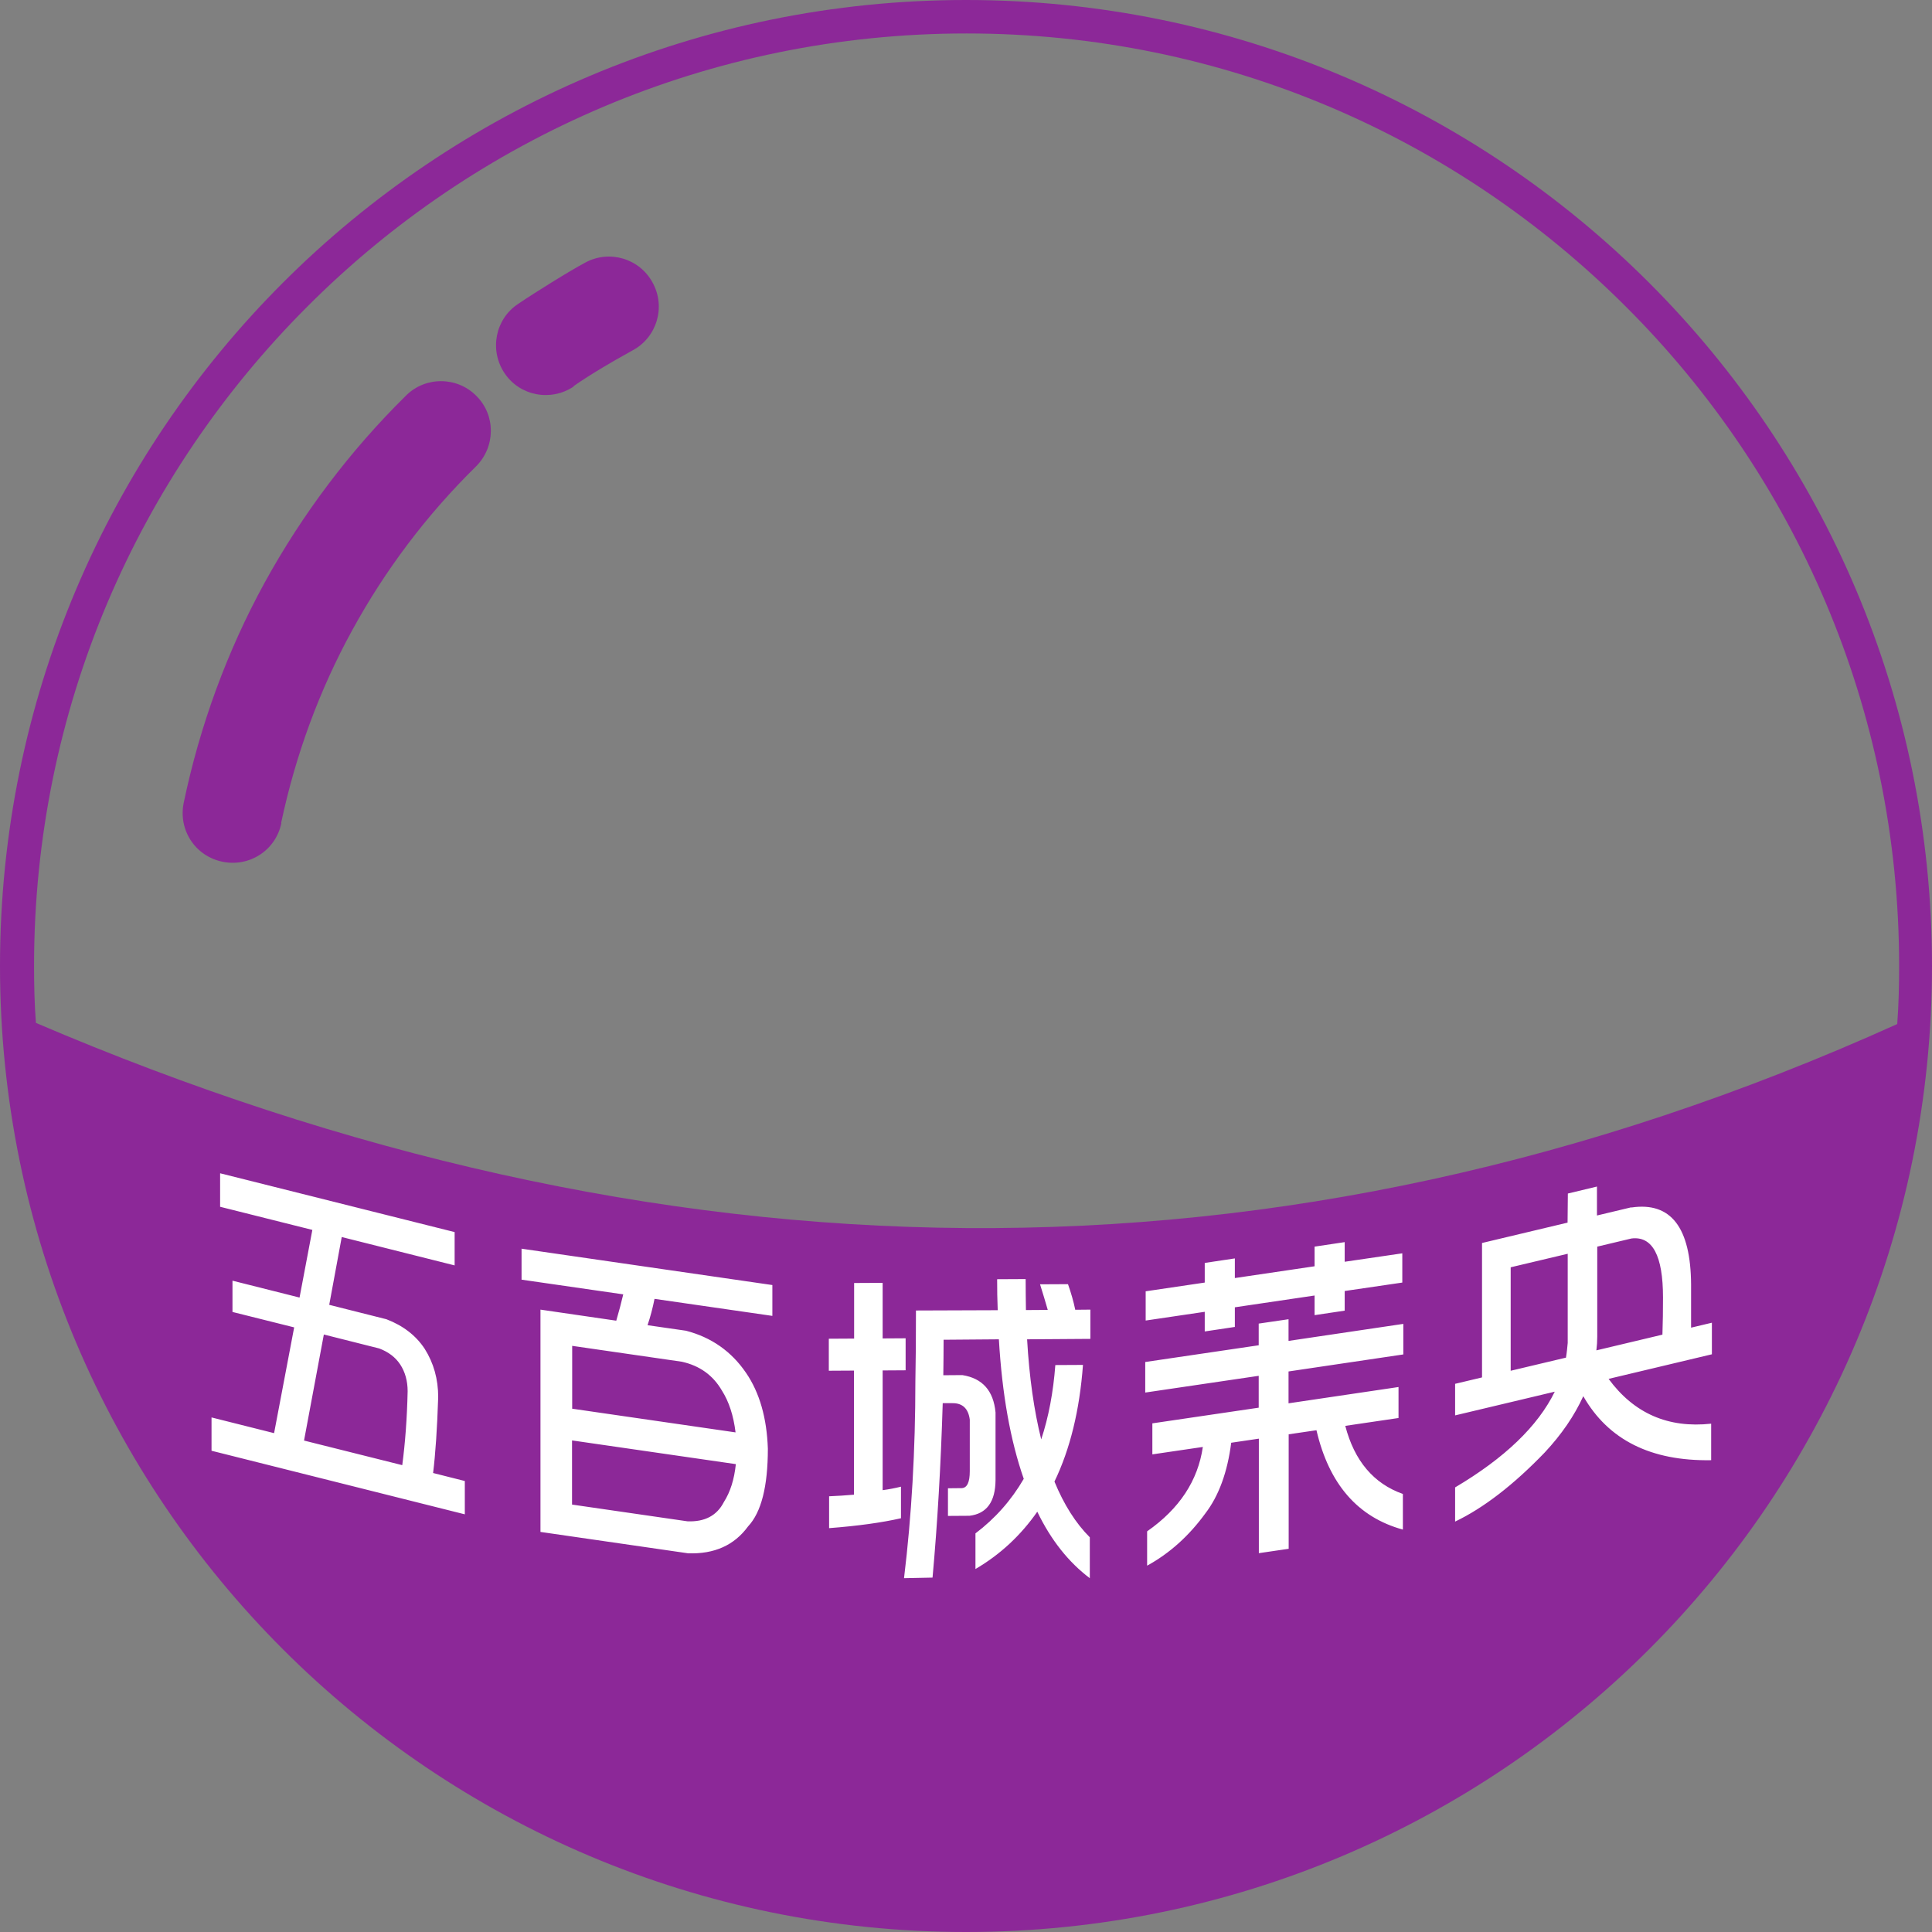 <?xml version="1.0" encoding="UTF-8"?>
<!DOCTYPE svg PUBLIC "-//W3C//DTD SVG 1.1//EN" "http://www.w3.org/Graphics/SVG/1.1/DTD/svg11.dtd">
<!-- Creator: CorelDRAW 2021.5 -->
<svg xmlns="http://www.w3.org/2000/svg" xml:space="preserve" width="100%" height="100%" version="1.1" style="shape-rendering:geometricPrecision; text-rendering:geometricPrecision; image-rendering:optimizeQuality; fill-rule:evenodd; clip-rule:evenodd"
viewBox="0 0 132.8 132.8"
 xmlns:xlink="http://www.w3.org/1999/xlink"
 xmlns:xodm="http://www.corel.com/coreldraw/odm/2003">
 <rect x="0" y="0" width="132.8" height="132.8" fill="#808080" stroke="none"/>
 <defs>
  <style type="text/css">
   <![CDATA[
    .fil0 {fill:none;fill-rule:nonzero}
    .fil1 {fill:#8C2898;fill-rule:nonzero}
    .fil2 {fill:white;fill-rule:nonzero}
   ]]>
  </style>
   <clipPath id="id0" style="clip-rule:nonzero">
    <path d="M2.42 70.29c42.67,18.26 85.31,19.37 127.99,0.1 0.1,-1.34 0.13,-2.65 0.13,-3.99 0,-17.7 -7.17,-33.74 -18.78,-45.32 -11.62,-11.62 -27.62,-18.78 -45.32,-18.78 -17.7,0 -33.74,7.17 -45.32,18.78 -11.62,11.62 -18.78,27.62 -18.78,45.32 0,1.31 0.03,2.62 0.13,3.93l-0.03 -0.03z"/>
   </clipPath>
    <clipPath id="id1">
     <path d="M16.82 75.8c32.08,10.8 64.14,11.7 96.21,1.32l0 -54.73c-0.42,-0.44 -0.85,-0.88 -1.28,-1.31 -11.62,-11.62 -27.62,-18.78 -45.32,-18.78 -17.7,0 -33.74,7.17 -45.32,18.78 -1.51,1.51 -2.94,3.09 -4.29,4.74l0 49.98z"/>
    </clipPath>
    <clipPath id="id2">
     <path d="M2.42 70.29c42.67,18.26 85.31,19.37 127.99,0.1 0.1,-1.34 0.13,-2.65 0.13,-3.99 0,-17.7 -7.17,-33.74 -18.78,-45.32 -11.62,-11.62 -27.62,-18.78 -45.32,-18.78 -17.7,0 -33.74,7.17 -45.32,18.78 -11.62,11.62 -18.78,27.62 -18.78,45.32 0,1.31 0.03,2.62 0.13,3.93l-0.03 -0.03z"/>
    </clipPath>
 </defs>
 <g id="Layer_x0020_1">
  <g>
  </g>
  <g style="clip-path:url(#id0)">
   <g id="_1788430546416">
   </g>
   <g style="clip-path:url(#id1)">
   </g>
   <g style="clip-path:url(#id2)">
   </g>
  </g>
  <path class="fil0" d="M2.42 70.29c42.67,18.26 85.31,19.37 127.99,0.1 0.1,-1.34 0.13,-2.65 0.13,-3.99 0,-17.7 -7.17,-33.74 -18.78,-45.32 -11.62,-11.62 -27.62,-18.78 -45.32,-18.78 -17.7,0 -33.74,7.17 -45.32,18.78 -11.62,11.62 -18.78,27.62 -18.78,45.32 0,1.31 0.03,2.62 0.13,3.93l-0.03 -0.03z"/>
  <path class="fil1" d="M39.43 26.57c-1.57,1.05 -3.7,0.65 -4.75,-0.92 -1.05,-1.57 -0.65,-3.7 0.92,-4.75 0.72,-0.49 1.51,-0.98 2.29,-1.47 0.95,-0.59 1.73,-1.05 2.32,-1.37 1.67,-0.92 3.76,-0.29 4.65,1.37 0.92,1.67 0.29,3.76 -1.37,4.65 -0.88,0.49 -1.57,0.88 -2.06,1.18 -0.65,0.39 -1.34,0.82 -2,1.28l0 0.03zm26.97 -26.57c18.33,0 34.95,7.43 46.96,19.44 12.01,12.01 19.44,28.63 19.44,46.96 0,18.33 -7.43,34.95 -19.44,46.96 -12.01,12.01 -28.63,19.44 -46.96,19.44 -18.33,0 -34.95,-7.43 -46.96,-19.44 -12.01,-12.01 -19.44,-28.63 -19.44,-46.96 0,-18.33 7.43,-34.95 19.44,-46.96 12.01,-12.01 28.63,-19.44 46.96,-19.44zm-63.98 70.29c42.67,18.26 85.31,19.37 127.99,0.1 0.1,-1.34 0.13,-2.65 0.13,-3.99 0,-17.7 -7.17,-33.74 -18.78,-45.32 -11.62,-11.62 -27.62,-18.78 -45.32,-18.78 -17.7,0 -33.74,7.17 -45.32,18.78 -11.62,11.62 -18.78,27.62 -18.78,45.32 0,1.31 0.03,2.62 0.13,3.93l-0.03 -0.03zm16.92 -13.71c-0.39,1.87 -2.19,3.04 -4.06,2.65 -1.87,-0.39 -3.04,-2.19 -2.65,-4.06 1.11,-5.3 2.98,-10.41 5.56,-15.12 2.59,-4.71 5.86,-9.06 9.72,-12.86 1.34,-1.34 3.53,-1.31 4.84,0.03 1.34,1.34 1.31,3.5 -0.03,4.84 -3.4,3.34 -6.25,7.13 -8.51,11.26 -2.26,4.12 -3.89,8.57 -4.88,13.22l0 0.03z"/>
  <path class="fil2" d="M15.14 80.65l16.11 4.04 0 2.29 -7.76 -1.95 -0.86 4.66 3.93 0.99c1.15,0.44 2.03,1.12 2.63,2.03 0.62,0.98 0.93,2.09 0.93,3.32 -0.07,2.18 -0.19,3.92 -0.35,5.22l2.18 0.55 0 2.29 -17.41 -4.37 0 -2.29 4.3 1.08 1.38 -7.27 -4.24 -1.06 0 -2.15 4.61 1.16 0.88 -4.65 -6.34 -1.59 0 -2.29zm5.76 18.37l6.75 1.69c0.2,-1.52 0.33,-3.21 0.37,-5.08 0,-0.7 -0.17,-1.32 -0.51,-1.84 -0.33,-0.5 -0.81,-0.86 -1.44,-1.1l-3.81 -0.96 -1.36 7.28zm14.94 -13.19l17.25 2.5 0 2.12 -8.1 -1.17c-0.13,0.65 -0.29,1.25 -0.48,1.81l2.64 0.38c1.74,0.45 3.13,1.42 4.14,2.91 0.92,1.35 1.42,3.09 1.49,5.2 0,2.59 -0.45,4.37 -1.36,5.34 -0.95,1.3 -2.32,1.91 -4.12,1.85l-10.15 -1.47 0 -15.28 5.21 0.76c0.18,-0.61 0.34,-1.22 0.48,-1.81l-6.99 -1.01 0 -2.12zm3.48 13.18l0 4.41 7.93 1.15c1.19,0.05 2.03,-0.39 2.51,-1.33 0.44,-0.69 0.71,-1.55 0.82,-2.6l-11.26 -1.63zm11.24 -0.55c-0.14,-1.15 -0.45,-2.11 -0.94,-2.88 -0.61,-1.05 -1.53,-1.71 -2.76,-1.98l-7.53 -1.09 0 4.32 11.24 1.63zm6.42 -6.44l1.73 -0.01 0 -3.82 1.96 -0.01 0 3.82 1.58 -0.01 0 2.2 -1.58 0.01 0 8.23c0.44,-0.06 0.86,-0.14 1.26,-0.24l0 2.17c-1.32,0.3 -2.97,0.53 -4.94,0.68l0 -2.19c0.55,-0.02 1.12,-0.06 1.71,-0.11l0 -8.53 -1.73 0.01 0 -2.2zm7.88 0.06c0,0.82 -0.01,1.64 -0.02,2.45l1.31 -0.01c1.38,0.22 2.14,1.07 2.28,2.57l0 4.64c-0.01,1.5 -0.61,2.32 -1.79,2.46l-1.48 0.01 0 -1.9 0.95 -0.01c0.37,-0.02 0.55,-0.41 0.55,-1.17l0 -3.54c-0.1,-0.76 -0.5,-1.14 -1.2,-1.13l-0.66 0c-0.13,4.26 -0.36,8.25 -0.7,11.99l-1.96 0.04c0.52,-4.28 0.78,-8.78 0.78,-13.53 0.03,-1.43 0.04,-3.06 0.04,-4.87l5.62 -0.02c-0.03,-0.7 -0.04,-1.41 -0.04,-2.13l1.96 -0.01c0,0.73 0.01,1.44 0.02,2.13l1.5 -0.01c-0.16,-0.55 -0.33,-1.13 -0.53,-1.76l1.92 -0.01c0.21,0.59 0.38,1.18 0.5,1.76l1.04 -0.01 0 2.01 -4.35 0.03c0.15,2.62 0.48,4.91 0.97,6.88 0.51,-1.54 0.83,-3.25 0.97,-5.11l1.9 -0.01c-0.23,3.11 -0.88,5.78 -1.96,8.02 0.65,1.58 1.46,2.86 2.43,3.83l0 2.81c-1.46,-1.1 -2.67,-2.62 -3.61,-4.57 -1.13,1.62 -2.54,2.94 -4.25,3.94l0 -2.45c1.35,-1.02 2.46,-2.27 3.32,-3.75 -0.92,-2.63 -1.49,-5.83 -1.71,-9.59l-3.8 0.03zm13.89 -3.32l4.06 -0.6 0 -1.35 2.07 -0.31 0 1.35 5.48 -0.81 0 -1.35 2.07 -0.31 0 1.35 3.96 -0.58 0 2.01 -3.96 0.58 0 1.35 -2.07 0.31 0 -1.35 -5.48 0.81 0 1.35 -2.07 0.31 0 -1.35 -4.06 0.6 0 -2.01zm0.44 9.08l7.33 -1.08 0 -2.19 -7.8 1.15 0 -2.1 7.8 -1.15 0 -1.49 2.05 -0.3 0 1.49 7.89 -1.17 0 2.1 -7.89 1.17 0 2.19 7.56 -1.12 0 2.13 -3.66 0.54c0.63,2.41 1.95,3.97 3.96,4.68l0 2.45c-3.1,-0.85 -5.08,-3.13 -5.94,-6.83l-1.91 0.28 0 7.87 -2.05 0.3 0 -7.87 -1.9 0.28c-0.26,2.04 -0.86,3.66 -1.78,4.86 -1.12,1.54 -2.45,2.74 -4,3.59l0 -2.36c2.22,-1.55 3.49,-3.48 3.83,-5.8l-3.47 0.51 0 -2.13zm32.95 -14.84c2.71,-0.4 4.08,1.37 4.1,5.31 0,1.12 0,2.1 0,2.95l1.43 -0.34 0 2.17 -7.1 1.69c1.75,2.38 4.1,3.4 7.05,3.08l0 2.51c-4.14,0.07 -7.07,-1.39 -8.79,-4.4 -0.61,1.34 -1.49,2.63 -2.66,3.88 -2.14,2.22 -4.19,3.8 -6.15,4.74l0 -2.35c3.41,-2.02 5.69,-4.21 6.85,-6.58l-6.85 1.63 0 -2.17 1.85 -0.44 0 -9.24 5.88 -1.4 0.02 -2 2 -0.48 0 1.99 2.35 -0.56zm-8.29 11.22l3.79 -0.9c0.06,-0.35 0.09,-0.69 0.12,-1.01l0 -6.13 -3.92 0.93 0 7.11zm5.94 -8.53l0 6.2c0,0.3 -0.02,0.61 -0.06,0.93l4.54 -1.08c0.03,-0.85 0.04,-1.69 0.04,-2.55 0,-2.88 -0.72,-4.24 -2.17,-4.06l-2.35 0.56z"/>
 </g>
</svg>
